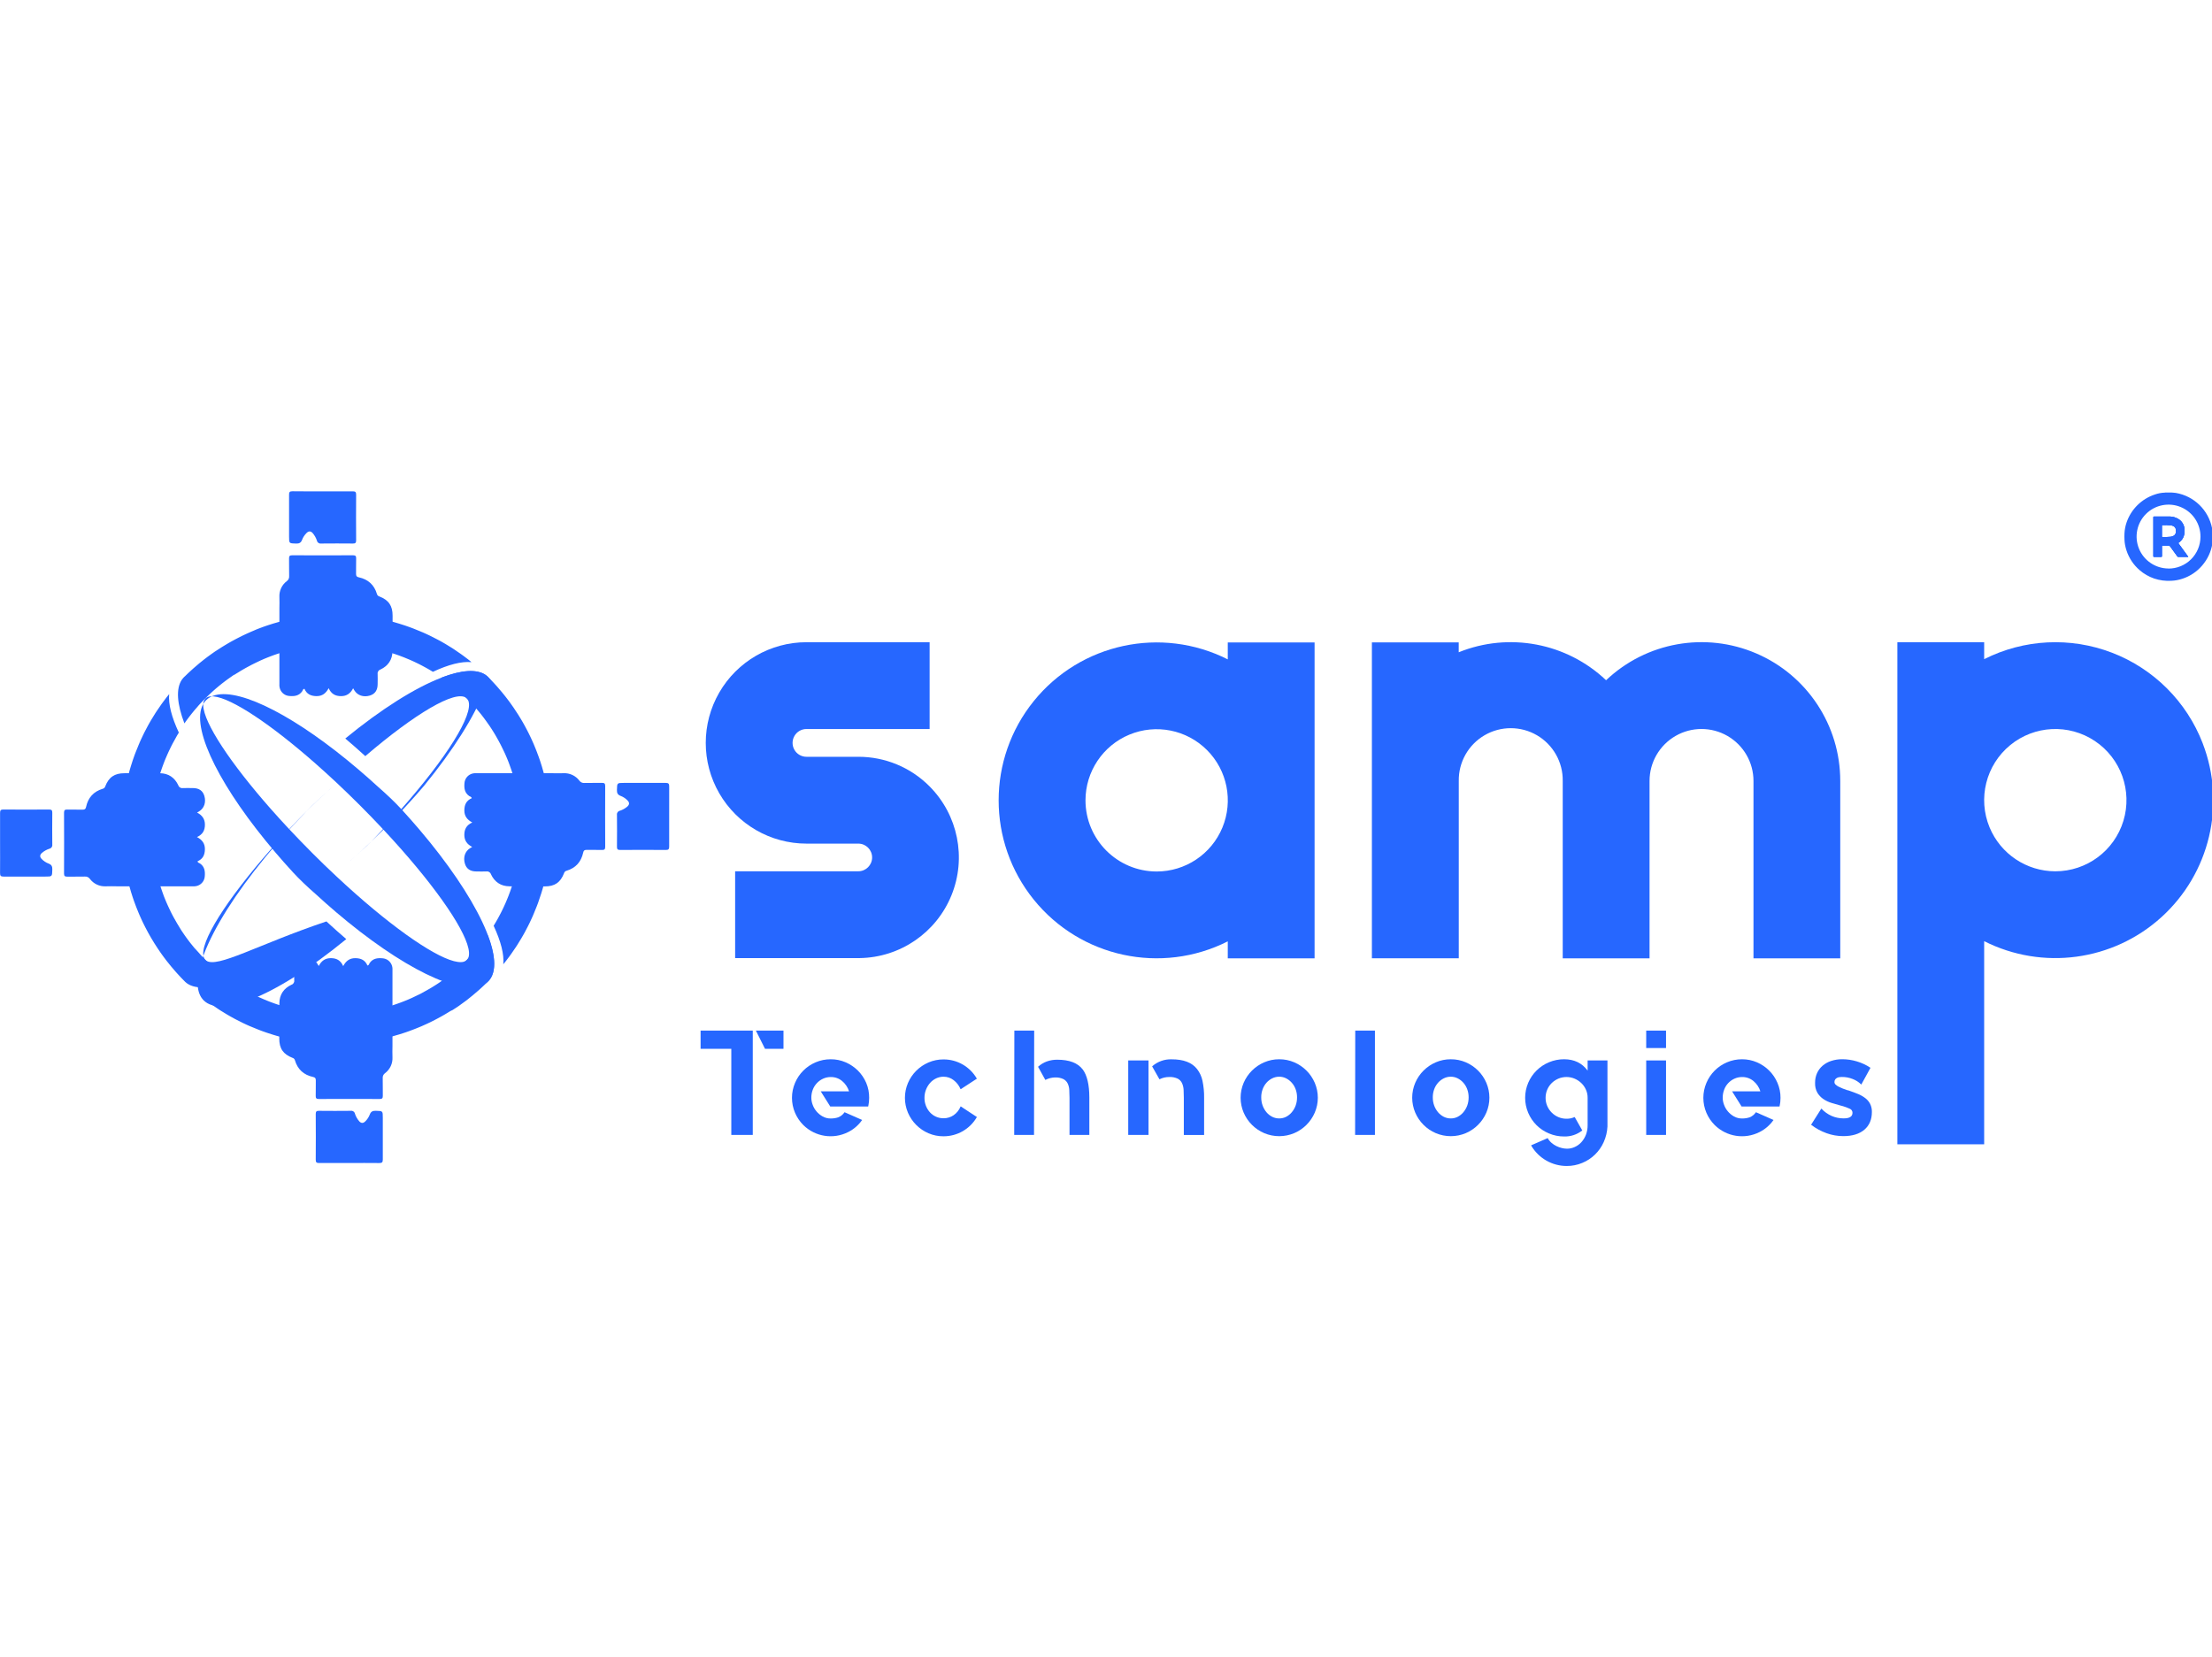 <?xml version="1.0" standalone="no"?>
<!DOCTYPE svg PUBLIC "-//W3C//DTD SVG 1.0//EN" "http://www.w3.org/TR/2001/REC-SVG-20010904/DTD/svg10.dtd">
<svg xmlns="http://www.w3.org/2000/svg" xmlns:xlink="http://www.w3.org/1999/xlink" id="body_1" width="287" height="215">

<g transform="matrix(0.179 0 0 0.179 -0 63.747)">
	<g>
		<g>
			<g>
                <path d="M165.74 354.05L164.74 353.35L164.4 353.11C 163.64 352.55 162.89 351.99 162.14 351.41C 161.9 351.23 161.66 351.05 161.44 350.86C 160.82 350.39 160.21 349.86 159.61 349.42C 159.41 349.27 159.22 349.12 159.04 348.96C 158.49 348.52 157.94 348.06 157.4 347.6L157.4 347.6L156.62 346.94C 155.28 345.81 153.97 344.64 152.69 343.45L152.69 343.45L150.77 341.64L150.67 341.54L149.29 340.19C 149.137 340.05 148.987 339.9 148.84 339.74C 148.693 339.58 148.143 339 147.19 338C 146.8 337.59 146.41 337.17 146.03 336.74C 145.65 336.31 145.34 335.99 145.03 335.61C 144.72 335.23 144.11 334.61 143.65 334.04L143.65 334.04L140.84 331C 139.94 329.93 139.06 328.84 138.2 327.74C 137.91 327.39 137.63 327.03 137.36 326.67C 137.09 326.31 136.61 325.67 136.24 325.19C 135.87 324.71 135.32 323.95 134.86 323.31C 134.4 322.67 134.07 322.21 133.69 321.65C 133.31 321.09 132.75 320.29 132.29 319.59C 132.12 319.35 131.95 319.11 131.79 318.86L131.79 318.86L131.65 318.64L131.01 317.64C 130.974 317.59 130.944 317.536 130.92 317.48C 130.56 316.94 130.21 316.4 129.92 315.84C 129.84 315.69 129.74 315.53 129.65 315.38C 129.48 315.135 129.323 314.881 129.18 314.62C 128.9 314.173 128.62 313.713 128.34 313.24L128.34 313.24L128.24 313.07C 127.42 311.703 126.633 310.317 125.88 308.91C 125.47 308.18 125.08 307.45 124.7 306.7C 124.32 305.95 123.96 305.26 123.6 304.53C 123.595 304.504 123.595 304.476 123.6 304.45C 123.47 304.19 123.34 303.92 123.2 303.65C 122.97 303.18 122.74 302.65 122.52 302.22C 122.16 301.47 121.81 300.71 121.47 299.95L121.47 299.95L120.54 297.84L120.24 297.13C 119.85 296.2 119.46 295.27 119.09 294.32C 119 294.11 118.92 293.89 118.83 293.67C 118.74 293.45 118.76 293.48 118.73 293.39C 118.37 292.48 118.02 291.55 117.73 290.62C 117.53 290.1 117.34 289.57 117.17 289.03C 116.79 287.97 116.44 286.91 116.1 285.83C 115.94 285.37 115.8 284.92 115.67 284.46C 115.54 284 115.3 283.27 115.13 282.67C 114.96 282.07 114.79 281.53 114.64 280.96C 114.41 280.17 114.2 279.37 114 278.56L114 278.56L114 278.46C 113.79 277.66 113.59 276.84 113.4 276.02C 113.21 275.2 113.02 274.42 112.85 273.61L112.85 273.61L112.85 273.47C 112.67 272.65 112.5 271.83 112.34 271C 112.18 270.17 112.04 269.46 111.9 268.69C 111.9 268.62 111.9 268.54 111.9 268.47C 111.76 267.67 111.62 266.87 111.5 266.06C 111.494 265.987 111.494 265.913 111.5 265.84C 111.39 265.14 111.28 264.43 111.19 263.71C 111.19 263.59 111.19 263.48 111.19 263.35C 111.08 262.53 110.96 261.7 110.87 260.86L110.87 260.86L110.81 260.36C 110.73 259.64 110.65 258.9 110.58 258.17L110.58 258.17L110.49 257.11L110.49 256.82L110.43 256.13C 110.43 255.71 110.36 255.28 110.33 254.85C 110.3 254.42 110.27 254 110.24 253.58C 110.21 253.16 110.24 252.77 110.17 252.37C 110.17 251.68 110.1 250.99 110.07 250.29C 110.04 249.59 110.07 249.05 110.01 248.43C 110.01 248.12 110.01 247.8 110.01 247.49C 110.01 246.65 110.01 245.82 110.01 244.97C 110.01 244.29 110.01 243.62 110.01 242.97C 110.01 242.54 110.01 242.11 110.01 241.67C 110.01 241.23 110.01 240.67 110.01 240.2C 110.01 239.4 110.07 238.61 110.12 237.81C 110.12 237.32 110.12 236.81 110.2 236.34C 110.28 235.87 110.26 235.44 110.3 234.99C 110.34 234.54 110.38 233.87 110.43 233.31C 110.48 232.75 110.54 232.19 110.59 231.63C 110.64 231.07 110.72 230.38 110.78 229.76L110.78 229.76L110.96 228.28C 110.96 227.94 111.04 227.61 111.09 227.28C 111.18 226.6 111.28 225.91 111.38 225.22C 111.45 224.77 111.51 224.32 111.58 223.87L111.58 223.87L111.58 223.7C 111.7 222.96 111.83 222.22 111.96 221.48C 112.09 220.74 112.24 219.96 112.39 219.19C 112.443 218.877 112.503 218.567 112.57 218.26C 112.57 218 112.67 217.74 112.73 217.48C 112.79 217.22 112.88 216.74 112.97 216.38C 113.12 215.66 113.28 214.95 113.45 214.23C 113.62 213.51 113.73 213.06 113.87 212.47C 113.97 212.09 114.07 211.72 114.16 211.34C 114.16 211.28 114.16 211.22 114.21 211.15C 114.3 210.83 114.38 210.52 114.47 210.15C 114.56 209.78 114.64 209.54 114.73 209.22C 114.82 208.9 114.96 208.37 115.09 207.94C 115.22 207.51 115.29 207.21 115.4 206.85C 115.51 206.49 115.53 206.38 115.61 206.15C 115.641 206.061 115.668 205.971 115.69 205.88C 115.77 205.62 115.85 205.37 115.92 205.13C 116.11 204.5 116.31 203.88 116.52 203.25C 116.65 202.83 116.8 202.42 116.94 202C 117.01 201.8 117.07 201.59 117.15 201.39C 117.23 201.19 117.29 200.96 117.37 200.74C 117.45 200.52 117.53 200.3 117.61 200.07L117.61 200.07L117.91 199.24L118.03 198.9C 118.4 197.9 118.78 196.9 119.19 195.84C 119.44 195.2 119.7 194.57 119.96 193.94L119.96 193.94L120.4 192.94C 120.4 192.83 120.49 192.71 120.55 192.6C 120.71 192.18 120.89 191.77 121.07 191.36C 121.25 190.95 121.51 190.36 121.74 189.87C 121.97 189.38 122.18 188.87 122.41 188.4C 122.87 187.4 123.35 186.4 123.83 185.47C 123.96 185.19 124.11 184.9 124.25 184.62L124.25 184.62L124.37 184.39C 124.62 183.88 124.88 183.39 125.14 182.9C 125.85 181.54 126.59 180.2 127.34 178.9L127.34 178.9L128.34 177.09C 128.76 176.37 129.19 175.65 129.63 174.95C 124.4 163.77 121.93 154.23 122.63 147.05L122.63 147.05L122.38 147.36C 121.84 148.03 121.3 148.72 120.77 149.36C 119.93 150.45 119.1 151.53 118.3 152.63C 117.86 153.21 117.44 153.79 117.02 154.38C 115.82 156.04 114.67 157.73 113.55 159.44L113.55 159.44L112.64 160.82C 111.587 162.46 110.563 164.127 109.57 165.82C 109.06 166.67 108.57 167.55 108.07 168.42C 107.57 169.29 107.2 169.95 106.79 170.73L106.79 170.73L106.79 170.78L106.15 171.97C 105.15 173.77 104.26 175.61 103.37 177.46C 102.96 178.3 102.56 179.16 102.17 180.02C 101.78 180.88 101.4 181.71 101.03 182.56C 101.023 182.579 101.023 182.601 101.03 182.62C 100.86 183 100.7 183.39 100.53 183.78C 99.76 185.57 99.03 187.36 98.34 189.18C 98.04 189.93 97.76 190.68 97.48 191.44C 96.65 193.73 95.86 196.05 95.13 198.44C 94.97 198.9 94.83 199.37 94.7 199.84L94.7 199.84L94.19 201.52C 94.03 202.08 93.87 202.64 93.72 203.2C 93.57 203.76 93.42 204.27 93.28 204.81C 93.03 205.81 92.78 206.74 92.54 207.71C 92.47 207.94 92.42 208.17 92.36 208.41C 92.13 209.36 91.91 210.32 91.7 211.28C 91.58 211.83 91.47 212.37 91.35 212.91C 91.23 213.45 91.13 213.91 91.03 214.46C 91.03 214.53 91.03 214.6 91.03 214.66C 90.93 215.18 90.83 215.66 90.74 216.2C 90.073 219.853 89.517 223.547 89.07 227.28C 89 227.89 88.93 228.51 88.87 229.13L88.87 229.13L88.66 231.3C 88.66 231.89 88.57 232.48 88.52 233.07C 88.47 233.66 88.44 234.17 88.41 234.71C 88.38 235.25 88.33 235.85 88.3 236.43C 88.27 237.01 88.3 237.5 88.23 238.05C 88.23 238.38 88.23 238.71 88.23 239.05C 88.23 239.39 88.23 239.73 88.23 240.05C 88.23 240.56 88.23 241.05 88.23 241.59C 88.23 242.74 88.23 243.9 88.23 245.06C 88.23 247.06 88.23 249.06 88.34 251.06C 88.34 252.33 88.45 253.6 88.53 254.87C 88.697 257.583 88.933 260.27 89.24 262.93C 89.32 263.58 89.39 264.23 89.48 264.88C 89.57 265.53 89.61 265.93 89.69 266.45C 89.77 266.97 89.86 267.72 89.97 268.35C 90.08 268.98 90.16 269.62 90.26 270.26C 90.33 270.7 90.4 271.15 90.48 271.6C 90.73 273.04 91 274.48 91.29 275.9C 91.41 276.53 91.54 277.15 91.68 277.77C 91.82 278.39 91.94 279.01 92.08 279.63C 92.36 280.87 92.65 282.11 92.97 283.32C 93.12 283.93 93.28 284.55 93.44 285.16C 93.927 286.993 94.447 288.81 95 290.61C 95.36 291.8 95.74 293 96.14 294.19C 96.35 294.84 96.57 295.49 96.8 296.13L96.8 296.13L97.37 297.73C 97.79 298.91 98.22 300.08 98.68 301.24C 98.9 301.82 99.13 302.4 99.37 302.98C 99.59 303.56 99.83 304.14 100.07 304.71C 100.31 305.28 100.61 306.01 100.9 306.71C 101.1 307.2 101.32 307.71 101.54 308.17C 101.76 308.63 102.05 309.31 102.3 309.87C 102.55 310.43 102.83 311 103.08 311.56C 103.33 312.12 103.61 312.68 103.89 313.24C 104.17 313.8 104.43 314.34 104.72 314.9C 105.01 315.46 105.27 316 105.55 316.55C 105.83 317.1 106.12 317.65 106.42 318.19C 106.72 318.73 107.12 319.51 107.49 320.19C 107.72 320.61 107.96 321.03 108.2 321.45C 108.44 321.87 108.79 322.53 109.11 323.06L109.11 323.06L110.05 324.65C 110.43 325.3 110.82 325.96 111.23 326.59C 111.47 327 111.72 327.4 111.97 327.8C 112.65 328.88 113.34 329.96 114.04 331.01L114.04 331.01L114.7 332.01L116.14 334.12C 116.52 334.67 116.9 335.22 117.29 335.76C 117.84 336.54 118.41 337.31 118.98 338.07C 119.55 338.83 120.12 339.6 120.71 340.35L120.71 340.35L121.51 341.35C 122.27 342.35 123.04 343.27 123.82 344.22C 124.98 345.64 126.18 347.04 127.4 348.41L127.4 348.41L128.57 349.71L129.88 351.13C 130.28 351.57 130.71 352.02 131.13 352.47L131.13 352.47L132.4 353.79L132.82 354.21C 132.983 354.396 133.157 354.573 133.34 354.74L133.34 354.74L133.54 354.95C 133.79 355.22 134.06 355.48 134.32 355.74L134.32 355.74L134.51 355.91C 134.911 356.271 135.335 356.605 135.78 356.91C 142.3 361.31 153.38 360.39 167.45 355.05C 166.57 354.65 166.15 354.35 165.74 354.05zM399.4 239C 399.4 237.73 399.29 236.47 399.21 235.19C 399.043 232.477 398.807 229.79 398.5 227.13C 398.42 226.48 398.35 225.83 398.26 225.13C 398.17 224.43 398.13 224.13 398.05 223.56C 397.97 222.99 397.88 222.29 397.78 221.65C 397.68 221.01 397.59 220.39 397.48 219.75C 397.42 219.31 397.34 218.86 397.26 218.41C 397.02 216.97 396.74 215.53 396.46 214.11L396.46 214.11L396.07 212.24C 395.93 211.62 395.8 211 395.66 210.38C 395.38 209.14 395.09 207.9 394.77 206.68C 394.62 206.08 394.46 205.46 394.3 204.85C 393.807 203.017 393.287 201.2 392.74 199.4C 392.38 198.21 392 197.01 391.6 195.82C 391.39 195.16 391.17 194.52 390.94 193.88L390.94 193.88L390.37 192.27C 389.95 191.1 389.52 189.93 389.06 188.77C 388.84 188.19 388.61 187.61 388.38 187.03C 388.15 186.45 387.91 185.87 387.67 185.3C 387.43 184.73 387.13 184 386.85 183.3C 386.64 182.81 386.42 182.3 386.2 181.84C 385.98 181.38 385.7 180.7 385.44 180.14L385.44 180.14L384.66 178.45C 384.39 177.89 384.13 177.33 383.85 176.77C 383.57 176.21 383.31 175.67 383.03 175.11C 382.75 174.55 382.47 174 382.19 173.46C 381.91 172.92 381.62 172.36 381.32 171.82C 381.02 171.28 380.62 170.49 380.25 169.82L380.25 169.82L379.55 168.56C 379.25 168.02 378.95 167.48 378.63 166.95C 378.31 166.42 378.01 165.89 377.69 165.36C 377.37 164.83 376.92 164.05 376.51 163.42C 376.27 163.01 376.02 162.61 375.77 162.21C 374.67 160.45 373.533 158.717 372.36 157.01C 371.57 155.87 370.78 154.74 369.98 153.63C 369.58 153.07 369.17 152.5 368.75 151.95L368.75 151.95L368.68 151.87C 368.29 151.34 367.89 150.87 367.49 150.3L367.49 150.3L366.23 148.66C 365.47 147.66 364.7 146.75 363.92 145.8C 362.76 144.38 361.56 142.98 360.34 141.61L360.34 141.61L359.17 140.31C 358.74 139.83 358.3 139.37 357.87 138.89L357.87 138.89L356.61 137.55L355.34 136.23C 355.19 136.07 355.03 135.91 354.87 135.76L354.87 135.76L354.2 135.07L353.41 134.28L353.22 134.11C 352.819 133.749 352.395 133.415 351.95 133.11C 345.43 128.71 334.35 129.62 320.28 134.97C 320.44 135.09 320.63 135.21 320.79 135.34C 321.36 135.74 321.92 136.13 322.48 136.54C 323.35 137.17 324.22 137.82 325.08 138.48L325.08 138.48L325.58 138.86C 326.26 139.39 326.95 139.93 327.58 140.47L327.58 140.47L328.21 140.97L329.43 141.97L330.51 142.88C 330.536 142.901 330.559 142.924 330.58 142.95C 331.09 143.39 331.58 143.83 332.11 144.29C 332.86 144.94 333.59 145.59 334.3 146.29C 335.01 146.99 335.47 147.37 336.05 147.92L336.05 147.92L336.12 147.99C 336.72 148.56 337.31 149.14 337.9 149.73C 338.15 149.96 338.39 150.19 338.62 150.44C 339.17 150.99 339.72 151.55 340.26 152.12C 341.15 153.05 342.03 153.98 342.88 154.93C 343.21 155.29 343.54 155.65 343.88 156.02C 344.22 156.39 344.65 156.89 345.03 157.33L345.03 157.33L345.26 157.59L345.83 158.26C 346.07 158.54 346.31 158.82 346.54 159.11C 347.11 159.78 347.66 160.46 348.21 161.11C 348.59 161.58 348.96 162.11 349.34 162.54C 349.88 163.22 350.4 163.93 350.94 164.63C 350.956 164.662 350.977 164.692 351 164.72C 351.42 165.29 351.85 165.86 352.26 166.43L352.26 166.43L353.55 168.25L354.96 170.25C 355.42 170.94 355.88 171.63 356.32 172.33C 356.76 173.03 357.21 173.72 357.65 174.43C 358.09 175.14 358.52 175.85 358.95 176.57C 358.95 176.62 359.01 176.68 359.05 176.74C 359.44 177.38 359.82 178.04 360.19 178.74C 360.56 179.44 361.01 180.2 361.41 180.93C 361.81 181.66 362.2 182.4 362.59 183.15L362.59 183.15L363.3 184.54C 363.45 184.83 363.59 185.11 363.73 185.4C 364.1 186.14 364.45 186.88 364.81 187.63C 364.845 187.684 364.876 187.741 364.9 187.8L364.9 187.8L365.9 189.9C 366.33 190.83 366.73 191.78 367.13 192.72C 367.39 193.32 367.64 193.91 367.88 194.51C 367.88 194.64 367.98 194.77 368.03 194.89C 368.24 195.42 368.45 195.94 368.65 196.46C 368.76 196.73 368.86 196.99 368.96 197.27C 369.21 197.92 369.45 198.56 369.68 199.27C 369.92 199.9 370.15 200.54 370.36 201.19L370.36 201.19L370.52 201.64C 370.67 202.09 370.81 202.53 370.96 202.96L370.96 202.96L371.32 204.05C 371.57 204.86 371.83 205.66 372.07 206.47L372.07 206.47L372.77 208.91C 373 209.71 373.22 210.51 373.42 211.32L373.42 211.32L373.42 211.41C 373.62 212.22 373.82 213.04 374.01 213.86C 374.2 214.68 374.39 215.46 374.57 216.27L374.57 216.27L374.57 216.41C 374.75 217.23 374.93 218.05 375.09 218.88C 375.25 219.71 375.38 220.42 375.52 221.19C 375.52 221.26 375.52 221.34 375.52 221.41C 375.67 222.21 375.8 223.01 375.92 223.82C 375.926 223.893 375.926 223.967 375.92 224.04C 376.03 224.74 376.14 225.45 376.23 226.17C 376.23 226.29 376.23 226.4 376.23 226.53C 376.34 227.35 376.46 228.18 376.55 229.02L376.55 229.02L376.61 229.52C 376.7 230.24 376.77 230.98 376.84 231.71C 376.84 232.04 376.91 232.38 376.93 232.71C 376.93 232.89 376.93 233.06 376.93 233.23C 376.93 233.4 376.93 233.56 376.98 233.73C 376.98 234.16 377.05 234.59 377.07 235.01C 377.09 235.43 377.13 235.87 377.16 236.29C 377.19 236.71 377.22 237.1 377.24 237.5L377.24 237.5L377.33 239.58C 377.33 240.19 377.38 240.82 377.39 241.44C 377.39 241.75 377.39 242.07 377.39 242.38C 377.39 243.22 377.39 244.05 377.39 244.9C 377.39 245.57 377.39 246.25 377.39 246.9C 377.39 247.34 377.39 247.77 377.39 248.21C 377.39 248.65 377.39 249.21 377.39 249.68C 377.39 250.48 377.33 251.27 377.29 252.07L377.29 252.07L377.2 253.54C 377.2 253.99 377.14 254.44 377.1 254.89C 377.06 255.34 377.02 256.01 376.97 256.57C 376.92 257.13 376.87 257.69 376.81 258.25C 376.75 258.81 376.69 259.5 376.62 260.12L376.62 260.12L376.44 261.6C 376.36 262.27 376.27 262.95 376.17 263.6L376.17 263.6L376.17 263.79C 376.07 264.54 375.97 265.29 375.84 266.04C 375.834 266.087 375.834 266.134 375.84 266.18C 375.72 266.92 375.6 267.66 375.46 268.4C 375.46 268.46 375.46 268.53 375.46 268.58C 375.34 269.293 375.21 269.993 375.07 270.68C 375.07 270.85 375.01 271.01 374.98 271.17C 374.95 271.33 374.91 271.46 374.88 271.62C 374.85 271.78 374.76 272.23 374.69 272.55C 374.62 272.87 374.55 273.18 374.49 273.5C 374.33 274.22 374.17 274.93 374 275.65L374 275.65L373.58 277.4L373.24 278.73C 373.15 279.05 373.07 279.36 372.98 279.73L372.98 279.73L372.92 279.99C 372.77 280.56 372.6 281.12 372.44 281.68C 372.412 281.765 372.389 281.852 372.37 281.94C 372.23 282.42 372.1 282.94 371.96 283.38L371.96 283.38L371.76 284L371.76 284.12C 371.69 284.34 371.63 284.54 371.56 284.75C 371.37 285.38 371.16 286.01 370.96 286.63C 370.76 287.25 370.55 287.87 370.33 288.49C 370.26 288.71 370.19 288.92 370.11 289.14C 370.03 289.36 369.95 289.58 369.88 289.81C 369.81 290.04 369.68 290.36 369.57 290.64C 369.27 291.48 368.96 292.33 368.63 293.17C 368.4 293.75 368.18 294.32 367.95 294.89C 367.72 295.46 367.38 296.28 367.08 296.99C 366.78 297.7 366.6 298.13 366.35 298.7L366.35 298.7L365.74 300.05C 365.52 300.54 365.3 301.05 365.07 301.53L365.07 301.53L364.29 303.16C 364.08 303.6 363.87 304.03 363.65 304.46C 363.43 304.89 363.3 305.18 363.11 305.54C 362.83 306.09 362.55 306.64 362.25 307.19C 361.8 308.06 361.34 308.92 360.87 309.76C 360.4 310.6 359.93 311.45 359.44 312.28C 359.18 312.73 358.92 313.16 358.65 313.6C 358.38 314.04 358.09 314.54 357.81 315.01C 363.03 326.19 365.5 335.73 364.81 342.9L364.81 342.9L365.06 342.6L366.68 340.6C 367.51 339.51 368.34 338.43 369.15 337.33C 369.58 336.75 370 336.17 370.42 335.58C 371.62 333.91 372.77 332.23 373.89 330.52C 374.19 330.07 374.5 329.6 374.8 329.13C 375.86 327.5 376.87 325.84 377.87 324.13C 378.39 323.28 378.87 322.4 379.37 321.53C 379.87 320.66 380.24 320 380.66 319.22L380.66 319.22L380.66 319.17L381.29 317.98C 382.29 316.18 383.18 314.34 384.08 312.49C 384.49 311.64 384.89 310.79 385.27 309.93C 385.65 309.07 386.04 308.24 386.42 307.39C 386.424 307.37 386.424 307.35 386.42 307.33C 386.6 306.95 386.76 306.56 386.92 306.17C 387.69 304.38 388.42 302.59 389.11 300.77C 389.41 300.02 389.69 299.27 389.97 298.51C 390.81 296.22 391.59 293.9 392.33 291.51C 392.48 291.04 392.62 290.58 392.75 290.11C 392.97 289.43 393.17 288.74 393.37 288.04C 393.496 287.613 393.616 287.183 393.73 286.75C 393.89 286.22 394.03 285.67 394.17 285.14C 394.43 284.14 394.67 283.21 394.91 282.24C 394.98 282.01 395.04 281.78 395.09 281.54C 395.32 280.59 395.54 279.63 395.75 278.67C 395.87 278.12 395.99 277.58 396.1 277.03C 396.21 276.48 396.32 276.03 396.42 275.49C 396.42 275.42 396.42 275.35 396.42 275.29C 396.53 274.77 396.62 274.29 396.72 273.75C 397.386 270.097 397.94 266.403 398.38 262.67C 398.46 262.05 398.52 261.44 398.58 260.82L398.58 260.82L398.79 258.65C 398.84 258.06 398.88 257.46 398.93 256.87C 398.935 256.777 398.935 256.683 398.93 256.59C 398.93 256.13 399.01 255.69 399.02 255.24C 399.03 254.79 399.1 254.1 399.13 253.52C 399.16 252.94 399.19 252.45 399.21 251.9C 399.21 251.57 399.21 251.24 399.21 250.9C 399.21 250.56 399.21 250.22 399.21 249.9C 399.21 249.39 399.21 248.9 399.21 248.36C 399.21 247.21 399.21 246.05 399.21 244.89C 399.417 242.963 399.48 241 399.4 239zM352 323.85L351.95 323.94L351.51 324.54C 351.03 325.18 350.56 325.82 350.06 326.46L350.06 326.46L349.52 327.16C 349.05 327.77 348.57 328.38 348.08 328.98L348.08 328.98L347.62 329.55C 347.28 329.98 346.93 330.41 346.57 330.83L346.57 330.83L345.57 331.98C 344.377 333.367 343.16 334.727 341.92 336.06L341.92 336.06L340.87 337.19L340.57 337.51C 339.99 338.11 339.42 338.7 338.83 339.29C 338.68 339.45 338.53 339.59 338.38 339.73C 338.295 339.825 338.205 339.915 338.11 340C 337.64 340.48 337.16 341 336.67 341.42C 336.18 341.84 335.52 342.53 334.93 343.07L334.93 343.07L333.67 344.23C 333.3 344.58 332.92 344.91 332.54 345.23C 332.16 345.55 331.67 346 331.22 346.38C 330.77 346.76 330.61 346.91 330.29 347.17L330.29 347.17L329.62 347.75L329.42 347.91C 328.76 348.47 328.09 349.01 327.42 349.55C 326.27 350.48 325.09 351.4 323.91 352.28L323.91 352.28L323.82 352.35L322.06 353.63C 321.47 354.06 320.88 354.48 320.28 354.89C 319.613 355.37 318.947 355.84 318.28 356.3C 317.64 356.73 317.02 357.15 316.37 357.57L316.37 357.57L316.21 357.67C 315.543 358.123 314.843 358.563 314.11 358.99L314.11 358.99L312.77 359.82L311.97 360.29L311.8 360.4C 311.15 360.79 310.5 361.17 309.8 361.54L309.8 361.54L309.46 361.74L307.62 362.74L305.37 364L305.2 364.1C 304.79 364.31 304.38 364.52 303.97 364.71C 303.72 364.85 303.46 364.97 303.19 365.1L303.19 365.1L303.12 365.1L302.32 365.5C 301.84 365.74 301.36 365.97 300.88 366.19L300.88 366.19L300.71 366.27C 300.01 366.6 299.32 366.93 298.61 367.27C 297.9 367.61 297.22 367.9 296.5 368.2L296.5 368.2L295.8 368.51L293.62 369.4L292.34 369.91L292.05 370.02L290.65 370.56L289.3 371.05C 288.66 371.29 288.02 371.52 287.38 371.73L287.38 371.73L286.92 371.89C 286.48 372.04 286.05 372.2 285.6 372.33L285.6 372.33L285.31 372.42L284.51 372.69L282.08 373.44C 281.27 373.69 280.47 373.93 279.64 374.14C 278.81 374.35 278.03 374.58 277.24 374.79L277.24 374.79L277.14 374.79C 276.32 375 275.52 375.2 274.7 375.39C 273.88 375.58 273.09 375.77 272.28 375.94C 272.233 375.946 272.186 375.946 272.14 375.94L272.14 375.94L269.68 376.45L267.37 376.89L267.14 376.89C 266.34 377.03 265.55 377.16 264.74 377.28L264.74 377.28L264.52 377.28C 263.81 377.4 263.1 377.5 262.39 377.6L262.39 377.6L262.03 377.6C 261.197 377.72 260.367 377.83 259.54 377.93L259.54 377.93L259.03 377.98C 258.31 378.07 257.58 378.15 256.85 378.21L256.85 378.21L255.85 378.31L254.85 378.4L253.57 378.5C 253.14 378.5 252.72 378.55 252.3 378.58L252.3 378.58L251.09 378.66C 250.4 378.66 249.7 378.73 249.01 378.75C 248.32 378.77 247.76 378.8 247.15 378.81L247.15 378.81L246.2 378.81C 245.37 378.81 244.52 378.81 243.69 378.81L243.69 378.81L241.69 378.81C 241.25 378.81 240.83 378.81 240.39 378.81L240.39 378.81L238.92 378.81C 238.12 378.81 237.33 378.76 236.53 378.71L236.53 378.71L235.06 378.62C 234.61 378.62 234.15 378.57 233.71 378.53C 231.45 378.37 229.22 378.14 227 377.86C 226.32 377.79 225.65 377.69 225 377.6L225 377.6L224.81 377.6L222.57 377.27L222.43 377.27L220.2 376.89L220.02 376.89L217.92 376.49L217.44 376.4L216.99 376.31L216.06 376.12L215.11 375.91C 214.39 375.76 213.67 375.6 212.96 375.42L212.96 375.42L211.2 375.01L209.88 374.66C 209.56 374.59 209.23 374.49 208.88 374.41L208.88 374.41L208.61 374.34C 208.33 374.26 208.04 374.19 207.77 374.1L207.77 374.1L206.67 373.79L205.57 373.48L205.23 373.38L204.88 373.27L204.49 373.15L203.85 372.95C 202.6 372.56 201.35 372.15 200.12 371.73L200.12 371.73L198.8 371.27C 198.52 371.18 198.24 371.08 197.97 370.97L197.97 370.97L195.44 370.03C 194.86 369.8 194.29 369.58 193.72 369.34C 193.15 369.1 192.31 368.77 191.62 368.48C 190.09 367.84 188.62 367.16 187.08 366.48C 186.52 366.22 185.98 365.97 185.44 365.7L185.44 365.7L184.15 365.06L183.06 364.52C 182.5 364.25 181.95 363.96 181.41 363.67C 180.25 363.06 179.11 362.43 177.97 361.79L177.97 361.79L176.86 361.16C 175.77 360.53 174.67 359.88 173.6 359.22C 162.42 364.45 152.88 366.92 145.7 366.22C 145.799 366.305 145.902 366.386 146.01 366.46C 146.68 367 147.36 367.55 148.01 368.08C 149.08 368.92 150.18 369.74 151.28 370.55C 151.86 370.99 152.44 371.41 153.03 371.82C 154.683 373.013 156.367 374.17 158.08 375.29L158.08 375.29L159.47 376.21C 161.11 377.26 162.77 378.29 164.47 379.28C 165.33 379.79 166.2 380.28 167.08 380.78C 167.96 381.28 168.61 381.64 169.39 382.06L169.39 382.06L170.58 382.7C 172.393 383.66 174.227 384.587 176.08 385.48C 176.92 385.89 177.78 386.29 178.63 386.68C 179.48 387.07 180.32 387.45 181.18 387.82L181.18 387.82L181.24 387.82L182.4 388.31C 184.173 389.077 185.973 389.81 187.8 390.51C 188.55 390.8 189.3 391.09 190.06 391.36C 192.353 392.2 194.687 392.987 197.06 393.72L197.06 393.72L198.45 394.15L200.52 394.77L201.82 395.13L203.42 395.56C 204.42 395.82 205.35 396.07 206.32 396.31L206.32 396.31L207.03 396.49L209.9 397.14C 210.45 397.27 210.99 397.38 211.53 397.49C 212.07 397.6 212.53 397.71 213.08 397.82C 213.147 397.825 213.213 397.825 213.28 397.82C 213.79 397.93 214.28 398.02 214.82 398.12C 218.467 398.787 222.157 399.34 225.89 399.78C 226.51 399.86 227.13 399.93 227.75 399.98L227.75 399.98L229.91 400.19L231.69 400.33L232.06 400.33L232.69 400.38L233.33 400.38L235.05 400.48L236.66 400.57L237.66 400.57L238.66 400.57L240.2 400.57C 241.35 400.57 242.51 400.57 243.67 400.57C 245.67 400.57 247.67 400.533 249.67 400.46C 250.95 400.41 252.21 400.34 253.48 400.27C 256.19 400.09 258.87 399.86 261.54 399.55L261.54 399.55L263.54 399.32L265.12 399.11C 265.76 399.02 266.38 398.94 267.02 398.83L267.02 398.83L268.92 398.54L270.26 398.32C 271.71 398.07 273.14 397.79 274.57 397.51C 275.2 397.39 275.81 397.25 276.44 397.12L276.44 397.12L278.29 396.71C 279.53 396.44 280.77 396.14 281.99 395.83L281.99 395.83L283.83 395.35C 285.65 394.87 287.47 394.35 289.27 393.79C 290.47 393.43 291.67 393.05 292.86 392.65L292.86 392.65L294.79 392L296.4 391.43C 297.58 391.01 298.75 390.57 299.91 390.11C 300.49 389.9 301.07 389.67 301.65 389.43L301.65 389.43L303.38 388.73C 304.03 388.46 304.68 388.19 305.38 387.9L305.38 387.9L306.84 387.25C 307.41 387.01 307.98 386.75 308.54 386.49L308.54 386.49L310.22 385.71L311.91 384.91L313.57 384.08C 314.12 383.8 314.67 383.53 315.21 383.24L315.21 383.24L316.86 382.38L318.86 381.3C 319.28 381.08 319.71 380.84 320.13 380.6C 320.55 380.36 321.19 379.99 321.73 379.69L321.73 379.69L323.32 378.75C 323.98 378.37 324.62 377.97 325.27 377.57L325.27 377.57L326.48 376.83L328.2 376L329.57 375.1L329.85 374.92L330.04 374.8C 330.55 374.46 331.04 374.12 331.57 373.8L331.57 373.8L332.74 372.99C 334.29 371.89 335.84 370.78 337.36 369.63C 337.88 369.25 338.36 368.86 338.88 368.47L338.88 368.47L339.88 367.67C 340.88 366.91 341.79 366.14 342.74 365.36C 344.16 364.2 345.56 363 346.93 361.78L346.93 361.78L348.24 360.61L349.65 359.31C 350.1 358.9 350.55 358.47 350.99 358.05C 351.43 357.63 351.88 357.21 352.31 356.78C 352.46 356.64 352.61 356.5 352.74 356.36L352.74 356.36L352.79 356.36L353.22 355.93C 353.295 355.865 353.365 355.795 353.43 355.72L353.43 355.72L353.93 355.24C 354.03 355.14 354.13 355.04 354.22 354.93C 354.282 354.872 354.339 354.808 354.39 354.74C 354.755 354.346 355.089 353.925 355.39 353.48C 359.79 346.96 358.88 335.87 353.54 321.81C 353.06 322.38 352.53 323.12 352 323.85zM341.34 123.53C 340.66 122.98 339.98 122.44 339.34 121.91C 338.27 121.06 337.18 120.25 336.07 119.44C 335.49 119 334.91 118.58 334.33 118.17C 332.67 116.98 330.99 115.82 329.27 114.7L329.27 114.7L327.88 113.78C 326.25 112.78 324.58 111.7 322.88 110.71C 322.02 110.2 321.15 109.71 320.28 109.21C 319.41 108.71 318.75 108.35 317.97 107.93L317.97 107.93L317.92 107.93L316.73 107.29C 314.923 106.33 313.093 105.403 311.24 104.51C 310.39 104.1 309.54 103.7 308.68 103.31C 307.82 102.92 306.99 102.54 306.13 102.17L306.13 102.17L306.08 102.17L304.92 101.68C 303.14 100.907 301.34 100.173 299.52 99.48C 298.77 99.19 298.02 98.9 297.25 98.63C 294.96 97.79 292.65 97 290.25 96.27C 289.78 96.12 289.32 95.97 288.85 95.84C 287.74 95.5 286.62 95.18 285.49 94.84L285.49 94.84L283.88 94.41C 282.88 94.15 281.95 93.9 280.98 93.66L280.98 93.66L280.28 93.48L277.41 92.83C 276.85 92.7 276.31 92.59 275.77 92.48C 275.23 92.37 274.77 92.26 274.22 92.15L274.22 92.15L274.02 92.15L272.48 91.86C 268.83 91.18 265.14 90.61 261.41 90.2C 260.79 90.12 260.17 90.05 259.56 90L259.56 90L257.39 89.79L255.61 89.65C 255.07 89.65 254.52 89.56 253.98 89.53L253.98 89.53L252.26 89.43L250.64 89.35L249.64 89.35L248.64 89.35C 248.12 89.35 247.64 89.35 247.1 89.35C 245.95 89.35 244.79 89.35 243.63 89.35C 241.63 89.35 239.63 89.35 237.63 89.46C 236.36 89.46 235.09 89.58 233.82 89.65C 231.11 89.82 228.43 90.06 225.76 90.37L225.76 90.37L223.76 90.6L222.18 90.81C 221.55 90.9 220.92 90.98 220.28 91.09L220.28 91.09L218.38 91.38L217.04 91.6C 215.6 91.85 214.16 92.12 212.73 92.41L212.73 92.41L210.86 92.8L209 93C 207.76 93.27 206.53 93.57 205.3 93.88C 204.69 94.03 204.07 94.2 203.47 94.36C 201.64 94.84 199.83 95.36 198.02 95.92C 196.82 96.28 195.62 96.66 194.44 97.06C 193.79 97.27 193.14 97.48 192.5 97.71L192.5 97.71L190.89 98.28C 189.71 98.7 188.54 99.14 187.38 99.59C 186.8 99.81 186.22 100.04 185.64 100.28L185.64 100.28L184 101C 183.35 101.27 182.7 101.54 182.05 101.83C 181.55 102.04 181.05 102.26 180.58 102.48C 180.11 102.7 179.44 102.98 178.88 103.24C 178.32 103.5 177.76 103.76 177.2 104.02L177.2 104.02L175.52 104.82C 174.97 105.09 174.41 105.36 173.85 105.65C 173.29 105.94 172.75 106.2 172.21 106.49L172.21 106.49L170.56 107.35C 169.9 107.7 169.24 108.05 168.56 108.43C 168.14 108.65 167.71 108.89 167.29 109.13C 166.87 109.37 166.23 109.74 165.69 110.04L165.69 110.04L164.1 110.98C 163.44 111.36 162.8 111.76 162.15 112.16L162.15 112.16L160.94 112.9C 160.06 113.45 159.2 114.01 158.33 114.58L158.33 114.58L157.73 114.97L156.11 116C 155.97 116.08 155.85 116.18 155.72 116.26C 155.44 116.45 155.15 116.64 154.88 116.84L154.88 116.84L153.24 118L152.9 118.25C 152.18 118.76 151.46 119.3 150.74 119.82C 150.686 119.871 150.626 119.915 150.56 119.95L150.56 119.95L149 121.13C 148.45 121.55 147.9 121.97 147.36 122.4C 146.36 123.16 145.45 123.93 144.5 124.7C 143.08 125.87 141.69 127.07 140.31 128.29C 139.87 128.68 139.44 129.06 139.01 129.46L139.01 129.46L137.59 130.76L136.25 132L134.93 133.28L134.45 133.74L134.03 134.17L133.98 134.17C 133.91 134.24 133.84 134.3 133.77 134.38L133.77 134.38L133.27 134.86L133.2 134.94L132.98 135.17C 132.918 135.229 132.862 135.292 132.81 135.36C 132.446 135.755 132.112 136.176 131.81 136.62C 127.41 143.14 128.32 154.22 133.66 168.29C 134.34 167.29 135.03 166.29 135.74 165.39L135.74 165.39L135.81 165.3C 136.27 164.68 136.72 164.07 137.19 163.47C 137.31 163.3 137.45 163.14 137.57 162.98L137.57 162.98L137.73 162.77L139.18 160.94C 139.35 160.74 139.51 160.53 139.68 160.32C 140.01 159.91 140.34 159.5 140.68 159.1L140.68 159.1L140.99 158.73L141.59 158.02L141.66 157.95C 142.09 157.44 142.54 156.95 143 156.41C 143.26 156.09 143.55 155.77 143.84 155.41C 144.13 155.05 144.58 154.58 144.96 154.17L144.96 154.17L145.21 153.91L145.42 153.68L146.05 153.01L146.6 152.43L146.67 152.36C 146.86 152.15 147.06 151.95 147.26 151.74C 147.63 151.35 148.01 150.97 148.39 150.59L148.39 150.59L149.11 149.88C 149.66 149.33 150.22 148.78 150.79 148.24C 151.71 147.34 152.64 146.47 153.59 145.61L153.59 145.61L154.69 144.61C 155.11 144.22 155.55 143.84 156 143.46L156 143.46L156.93 142.66L157.78 141.95C 158.45 141.39 159.13 140.83 159.78 140.29C 160.25 139.91 160.72 139.53 161.21 139.16C 161.9 138.62 162.59 138.08 163.3 137.56L163.3 137.56L163.38 137.49L165.09 136.24C 165.703 135.8 166.313 135.37 166.92 134.95C 167.6 134.46 168.29 133.95 168.92 133.54L168.92 133.54L169.66 133.05L170 133L171.12 132.27L172.77 131.27C 173.17 131.01 173.58 130.76 173.98 130.52C 174.17 130.39 174.37 130.28 174.56 130.16L174.56 130.16L175.36 129.69L175.53 129.58L177.53 128.44L177.87 128.24L179.72 127.24C 180.45 126.84 181.19 126.45 181.93 126.06L181.93 126.06L182.1 125.96C 182.5 125.75 182.91 125.54 183.33 125.34C 183.6 125.19 183.9 125.06 184.18 124.92C 184.93 124.55 185.67 124.18 186.42 123.83C 186.472 123.795 186.53 123.768 186.59 123.75C 187.257 123.41 187.957 123.077 188.69 122.75C 189.62 122.32 190.56 121.91 191.5 121.51L191.5 121.51L193.3 120.77L193.68 120.62C 193.9 120.52 194.11 120.45 194.32 120.36L194.32 120.36L195.25 120C 195.51 119.89 195.79 119.78 196.06 119.69C 196.7 119.44 197.36 119.19 198 118.96L198 118.96L199.59 118.4L199.92 118.29L200.38 118.13C 200.91 117.95 201.45 117.76 202 117.6C 202.25 117.5 202.52 117.42 202.79 117.33L202.79 117.33L203.55 117.09C 204.34 116.84 205.15 116.59 205.96 116.36C 206.52 116.19 207.09 116.03 207.66 115.88C 208.46 115.65 209.26 115.44 210.07 115.23L210.07 115.23L210.16 115.23C 210.97 115.02 211.79 114.82 212.6 114.63C 213.41 114.44 214.21 114.25 215.02 114.08C 215.067 114.075 215.113 114.075 215.16 114.08C 215.98 113.9 216.8 113.73 217.62 113.57L217.62 113.57L219.93 113.13L220.16 113.13L222.56 112.73L222.78 112.73C 223.49 112.61 224.2 112.51 224.91 112.41L224.91 112.41L225.27 112.41L227.76 112.09L228.27 112.03C 228.99 111.95 229.72 111.87 230.45 111.81L230.45 111.81L231.52 111.71C 231.85 111.71 232.17 111.64 232.52 111.63L232.52 111.63L233.79 111.52C 234.21 111.52 234.64 111.46 235.06 111.44L235.06 111.44L236.27 111.36L238.35 111.26L240.22 111.26L241.16 111.26C 241.99 111.26 242.84 111.26 243.68 111.26L243.68 111.26L245.68 111.26C 246.12 111.26 246.55 111.26 246.98 111.26L246.98 111.26L248.46 111.26C 249.25 111.26 250.04 111.26 250.84 111.36L250.84 111.36L252.32 111.45C 252.76 111.45 253.22 111.45 253.66 111.54L253.66 111.54L255.35 111.67L257.03 111.84C 258.49 111.98 259.95 112.14 261.39 112.33L261.39 112.33L263.45 112.62L264.8 112.82C 264.86 112.83 264.92 112.83 264.98 112.82L264.98 112.82L267.2 113.2L269.48 113.63C 269.79 113.69 270.11 113.74 270.41 113.81L270.41 113.81L271.19 113.97C 271.56 114.05 271.93 114.12 272.29 114.21C 273.02 114.36 273.73 114.52 274.44 114.7L274.44 114.7L276.2 115.11L277.33 115.41L278.48 115.71L280.48 116.25L280.74 116.33L282.8 116.94L283.55 117.17C 284.6 117.49 285.64 117.83 286.68 118.17L286.68 118.17L287.29 118.38L289.43 119.14L289.78 119.27C 290.78 119.64 291.78 120.03 292.84 120.43C 294.36 121.023 295.867 121.65 297.36 122.31L297.36 122.31L298.85 122.97L300.33 123.65C 301.33 124.1 302.33 124.58 303.25 125.06L303.25 125.06L304.11 125.48L304.34 125.61C 304.84 125.85 305.34 126.11 305.83 126.38C 306.7 126.83 307.58 127.3 308.43 127.78C 308.537 127.831 308.64 127.887 308.74 127.95L308.74 127.95L309.85 128.57L311.15 129.32L311.25 129.38L312.4 130.06L313.79 130.9C 324.97 125.67 334.52 123.2 341.69 123.9z" stroke="none" fill="#2667FF" fill-rule="nonzero" />
                <path d="M355.4 136.61C 355.191 136.3 354.964 136.003 354.72 135.72C 354.649 135.617 354.568 135.52 354.48 135.43C 354.453 135.399 354.43 135.366 354.41 135.33C 354.23 135.14 354.05 134.94 353.86 134.76C 353.817 134.709 353.767 134.665 353.71 134.63C 353.557 134.463 353.393 134.306 353.22 134.16C 352.819 133.799 352.395 133.465 351.95 133.16C 345.43 128.76 334.35 129.67 320.28 135.02C 301.11 142.3 276.43 157.8 250.28 179.25C 255.093 183.31 259.927 187.567 264.78 192.02C 300.62 161.34 330.07 143.76 337.95 149.82C 338.114 149.933 338.265 150.064 338.4 150.21C 345.54 157.34 327.93 187.21 296.69 223.7C 294.81 225.9 292.87 228.14 290.89 230.39C 288.91 232.64 287.04 234.71 285.05 236.91L285.05 236.91L283.61 238.49C 281.67 240.63 279.67 242.78 277.61 244.96C 275.55 247.14 273.61 249.17 271.61 251.3C 270.497 252.46 269.37 253.627 268.23 254.8C 267.09 255.973 264.937 257.973 261.77 260.8L261.77 260.8L260.12 262.3C 257.94 264.3 255.783 266.233 253.65 268.1L253.65 268.1L255.15 266.77C 257.32 264.85 259.51 262.87 261.69 260.86C 263.87 258.85 265.9 256.97 268.01 254.97C 271.463 251.69 274.917 248.323 278.37 244.87C 281.823 241.417 285.173 237.98 288.42 234.56L288.42 234.56L290.96 231.86L294.37 228.19C 296.37 225.99 298.37 223.787 300.37 221.58C 300.77 221.13 301.18 220.68 301.57 220.23C 303.53 218.01 305.44 215.803 307.3 213.61C 328.65 187.56 344.08 162.97 351.3 143.87C 358.94 154.24 359.84 143.12 355.4 136.61zM149.32 340.16C 149.249 340.109 149.182 340.052 149.12 339.99C 149.026 339.922 148.939 339.845 148.86 339.76C 148.769 339.674 148.685 339.58 148.61 339.48C 142.18 331.85 159.76 302.26 190.61 266.18C 192.47 264 194.383 261.797 196.35 259.57C 198.317 257.343 200.283 255.14 202.25 252.96L202.25 252.96L203.68 251.4C 205.613 249.28 207.587 247.143 209.6 244.99C 211.613 242.837 213.637 240.7 215.67 238.58C 216.8 237.4 217.94 236.23 219.09 235.04C 221.463 232.6 223.87 230.163 226.31 227.73C 228.44 225.73 230.56 223.73 232.67 221.84L232.67 221.84L234.32 220.35C 236.52 218.35 238.707 216.393 240.88 214.48L240.88 214.48L239.66 215.55L239.41 215.77C 237.77 217.25 236.11 218.77 234.46 220.25C 233.97 220.68 233.46 221.12 233.01 221.57C 230.857 223.57 228.71 225.57 226.57 227.57C 224.43 229.57 221.127 232.963 216.66 237.75L216.66 237.75L213.92 240.65C 212.8 241.84 211.68 243.05 210.59 244.25C 208.59 246.42 206.59 248.56 204.73 250.72C 204.34 251.16 203.96 251.61 203.57 252.04C 201.57 254.307 199.61 256.567 197.69 258.82C 195.77 261.073 193.89 263.323 192.05 265.57C 170.62 291.68 155.14 316.33 147.88 335.47C 142.53 349.56 141.63 360.67 146.07 367.19C 146.371 367.644 146.706 368.075 147.07 368.48L147.07 368.48L147.27 368.69L147.61 369.05C 147.652 369.098 147.699 369.142 147.75 369.18L147.75 369.18L147.83 369.26C 154 375.16 165.83 374.61 181.19 368.76C 200.3 361.5 224.92 346.06 251 324.67C 246.227 320.583 241.43 316.31 236.61 311.85C 186.63 328.65 157.21 346.19 149.32 340.16z" stroke="none" fill="#2667FF" fill-rule="nonzero" />
                <path d="M303.78 245C 299.673 240.173 295.377 235.32 290.89 230.44C 286.403 225.56 280.847 220.227 274.22 214.44C 269.327 209.947 264.463 205.647 259.63 201.54C 215.79 164.21 175.03 142.82 156.05 147.8C 153.552 148.403 151.261 149.667 149.42 151.46C 148.118 152.766 147.097 154.325 146.42 156.04C 139.17 174.04 160.74 216.19 199.49 261.69C 203.59 266.517 207.89 271.377 212.39 276.27C 216.89 281.163 222.453 286.497 229.08 292.27C 233.953 296.75 238.81 301.05 243.65 305.17C 290.81 345.32 334.38 367.02 351.16 357.31C 352.154 356.751 353.065 356.058 353.87 355.25C 354.23 354.905 354.564 354.534 354.87 354.14C 367.09 338.65 345.29 293.73 303.78 245zM339.89 336.52C 339.774 337.741 339.253 338.889 338.41 339.78C 337.282 340.806 335.805 341.364 334.28 341.34C 322.28 341.91 292.64 322.61 258.21 292.25C 253.44 288.04 248.57 283.62 243.65 279C 237.94 273.68 232.17 268.09 226.38 262.29C 220.59 256.49 215 250.68 209.65 245C 205.037 240.067 200.62 235.21 196.4 230.43C 166.82 196.88 147.75 167.92 147.31 155.33C 147.098 153.488 147.667 151.642 148.88 150.24C 150.19 148.92 152.27 148.45 155 148.74C 168.1 150.11 196.41 168.95 229.07 197.74C 233.843 201.96 238.703 206.377 243.65 210.99C 249.34 216.33 255.12 221.92 260.92 227.72C 266.72 233.52 272.3 239.3 277.64 245C 282.253 249.927 286.67 254.783 290.89 259.57C 322 294.85 341.5 325.07 339.89 336.5z" stroke="none" fill="#2667FF" fill-rule="nonzero" />
                <path d="M369.25 286.39C 362.99 286.34 358.47 283.23 355.85 277.63C 355.412 276.25 354.029 275.399 352.6 275.63C 350.17 275.73 347.74 275.63 345.31 275.63C 340.837 275.63 338.05 273.71 336.95 269.87C 335.63 265.31 337.09 261.02 340.73 258.76C 341.11 258.52 341.5 258.31 342.26 257.86C 338.6 255.94 336.56 253.27 336.57 249.12C 336.58 244.97 338.13 242.01 342.33 240.12C 338.6 238.12 336.55 235.49 336.58 231.33C 336.61 227.17 338.07 224.19 341.91 222.55C 341.74 221.4 340.76 221.39 340.14 220.97C 336.77 218.67 336.34 215.25 336.67 211.63C 336.863 208.677 338.728 206.093 341.47 204.98C 342.646 204.519 343.91 204.325 345.17 204.41C 353.53 204.41 361.9 204.41 370.26 204.41L370.26 204.41L400.09 204.41C 402.88 204.48 405.67 204.49 408.46 204.41C 412.951 204.182 417.262 206.203 419.96 209.8C 420.783 210.968 422.167 211.609 423.59 211.48C 427.81 211.38 432.04 211.48 436.27 211.41C 437.9 211.41 438.68 211.69 438.68 213.59C 438.613 228.343 438.613 243.097 438.68 257.85C 438.68 259.73 437.95 260.09 436.3 260.04C 432.61 259.95 428.92 260.04 425.23 259.98C 423.72 259.98 423.05 260.37 422.71 261.98C 421.27 268.69 417.25 273.17 410.61 275.13C 409.748 275.349 409.074 276.02 408.85 276.88C 406.26 283.6 402.08 286.51 394.85 286.46L394.85 286.46L369.25 286.39z" stroke="none" fill="#2667FF" fill-rule="nonzero" />
                <path d="M485.05 235.78C 485.05 243.05 484.99 250.33 485.05 257.61C 485.05 259.49 484.51 260.06 482.62 260.04C 471.573 259.96 460.523 259.96 449.47 260.04C 447.68 260.04 447.18 259.46 447.2 257.73C 447.28 249.997 447.28 242.27 447.2 234.55C 447.013 233.187 447.913 231.911 449.26 231.63C 451.324 230.974 453.228 229.894 454.85 228.46C 456.32 227.07 456.31 225.68 454.96 224.25C 453.533 222.737 451.778 221.57 449.83 220.84C 447.71 220.04 447.11 218.75 447.18 216.56C 447.33 211.44 447.18 211.43 452.28 211.43C 462.34 211.43 472.4 211.43 482.47 211.43C 484.47 211.43 485.09 211.94 485.06 213.98C 485 221.22 485.05 228.5 485.05 235.78z" stroke="none" fill="#2667FF" fill-rule="nonzero" />
                <path d="M284.49 115.85C 284.44 122.11 281.33 126.63 275.73 129.25C 274.35 129.688 273.499 131.071 273.73 132.5C 273.83 134.93 273.73 137.36 273.73 139.79C 273.73 144.25 271.813 147.033 267.98 148.14C 263.42 149.47 259.13 148.01 256.87 144.37C 256.63 143.99 256.42 143.6 255.97 142.84C 254.05 146.5 251.38 148.53 247.23 148.53C 243.08 148.53 240.12 146.97 238.23 142.77C 236.23 146.5 233.6 148.55 229.44 148.52C 225.28 148.49 222.3 147.03 220.66 143.19C 219.51 143.35 219.5 144.34 219.08 144.96C 216.77 148.33 213.36 148.75 209.74 148.42C 206.783 148.237 204.195 146.369 203.09 143.62C 202.629 142.448 202.434 141.187 202.52 139.93C 202.52 131.56 202.52 123.2 202.52 114.84L202.52 114.84L202.52 85.01C 202.59 82.22 202.6 79.43 202.52 76.64C 202.292 72.149 204.313 67.838 207.91 65.14C 209.078 64.317 209.719 62.933 209.59 61.51C 209.49 57.29 209.59 53.06 209.52 48.83C 209.52 47.2 209.79 46.41 211.7 46.42C 226.453 46.493 241.207 46.493 255.96 46.42C 257.84 46.42 258.2 47.16 258.15 48.81C 258.06 52.5 258.15 56.19 258.09 59.88C 258.09 61.39 258.47 62.06 260.09 62.4C 266.8 63.84 271.27 67.86 273.23 74.5C 273.457 75.361 274.129 76.033 274.99 76.26C 281.71 78.85 284.61 83.03 284.57 90.26L284.57 90.26L284.49 115.85z" stroke="none" fill="#2667FF" fill-rule="nonzero" />
                <path d="M233.87 0.05C 241.15 0.05 248.43 0.11 255.71 0.05C 257.59 0.05 258.16 0.58 258.14 2.48C 258.06 13.533 258.06 24.583 258.14 35.63C 258.14 37.42 257.56 37.92 255.82 37.9C 248.1 37.82 240.377 37.82 232.65 37.9C 231.284 38.086 230.007 37.181 229.73 35.83C 229.067 33.772 227.988 31.873 226.56 30.25C 225.17 28.78 223.78 28.79 222.34 30.14C 220.833 31.57 219.67 33.325 218.94 35.27C 218.14 37.38 216.85 37.98 214.66 37.92C 209.53 37.77 209.53 37.92 209.53 32.82C 209.53 22.76 209.58 12.69 209.53 2.63C 209.47 0.6 210 0 212 0C 219.32 0.12 226.6 0.05 233.87 0.05z" stroke="none" fill="#2667FF" fill-rule="nonzero" />
                <path d="M202.51 371.15C 202.56 364.89 205.67 360.37 211.27 357.75C 212.65 357.312 213.501 355.929 213.27 354.5C 213.17 352.07 213.27 349.64 213.27 347.21C 213.27 342.75 215.187 339.967 219.02 338.86C 223.58 337.53 227.87 338.99 230.13 342.63C 230.37 343.01 230.58 343.4 231.03 344.16C 232.95 340.5 235.62 338.47 239.77 338.47C 243.92 338.47 246.88 340.03 248.77 344.23C 250.77 340.5 253.4 338.45 257.56 338.48C 261.72 338.51 264.7 339.97 266.34 343.81C 267.49 343.65 267.5 342.66 267.92 342.04C 270.23 338.67 273.64 338.25 277.26 338.58C 280.217 338.763 282.805 340.631 283.91 343.38C 284.371 344.552 284.566 345.813 284.48 347.07C 284.48 355.44 284.48 363.8 284.48 372.16L284.48 372.16L284.48 401.99C 284.41 404.78 284.4 407.57 284.48 410.36C 284.708 414.851 282.687 419.162 279.09 421.86C 277.922 422.683 277.281 424.067 277.41 425.49C 277.51 429.71 277.41 433.94 277.48 438.17C 277.48 439.8 277.21 440.59 275.3 440.58C 260.553 440.513 245.8 440.513 231.04 440.58C 229.16 440.58 228.8 439.84 228.85 438.19C 228.94 434.5 228.85 430.81 228.91 427.12C 228.91 425.61 228.53 424.94 226.91 424.6C 220.2 423.16 215.73 419.14 213.77 412.5C 213.543 411.639 212.871 410.967 212.01 410.74C 205.29 408.15 202.39 403.97 202.43 396.74L202.43 396.74L202.51 371.15z" stroke="none" fill="#2667FF" fill-rule="nonzero" />
                <path d="M253.13 487C 245.85 487 238.57 486.94 231.29 487C 229.41 487 228.84 486.47 228.86 484.57C 228.94 473.523 228.94 462.473 228.86 451.42C 228.86 449.63 229.44 449.13 231.18 449.15C 238.9 449.23 246.623 449.23 254.35 449.15C 255.716 448.964 256.993 449.869 257.27 451.22C 257.933 453.278 259.012 455.177 260.44 456.8C 261.83 458.27 263.22 458.26 264.66 456.91C 266.167 455.48 267.33 453.725 268.06 451.78C 268.86 449.67 270.15 449.07 272.34 449.13C 277.47 449.28 277.47 449.13 277.47 454.23C 277.47 464.29 277.42 474.36 277.47 484.42C 277.47 486.42 276.96 487.04 274.92 487.01C 267.68 486.88 260.4 487 253.13 487z" stroke="none" fill="#2667FF" fill-rule="nonzero" />
                <path d="M115.85 204.41C 122.11 204.46 126.63 207.58 129.25 213.18C 129.684 214.563 131.07 215.416 132.5 215.18C 134.93 215.08 137.36 215.18 139.79 215.18C 144.25 215.18 147.033 217.097 148.14 220.93C 149.47 225.49 148.01 229.78 144.37 232.04C 143.99 232.28 143.6 232.49 142.84 232.94C 146.5 234.86 148.53 237.53 148.53 241.68C 148.53 245.83 146.97 248.79 142.77 250.68C 146.5 252.68 148.55 255.31 148.52 259.47C 148.49 263.63 147.03 266.61 143.19 268.25C 143.35 269.4 144.34 269.41 144.96 269.83C 148.33 272.14 148.75 275.55 148.42 279.17C 148.239 282.128 146.37 284.717 143.62 285.82C 142.448 286.281 141.187 286.476 139.93 286.39C 131.56 286.39 123.2 286.39 114.84 286.39L114.84 286.39L85 286.4C 82.21 286.33 79.42 286.32 76.63 286.4C 72.14 286.622 67.834 284.598 65.14 281C 64.315 279.836 62.931 279.199 61.51 279.33C 57.29 279.43 53.06 279.33 48.83 279.39C 47.2 279.39 46.41 279.12 46.42 277.21C 46.493 262.463 46.493 247.713 46.42 232.96C 46.42 231.07 47.16 230.71 48.81 230.76C 52.5 230.85 56.19 230.76 59.88 230.82C 61.39 230.82 62.06 230.44 62.4 228.82C 63.84 222.11 67.86 217.64 74.5 215.68C 75.341 215.468 76.009 214.83 76.26 214C 78.85 207.28 83.03 204.38 90.26 204.42L90.26 204.42L115.85 204.41z" stroke="none" fill="#2667FF" fill-rule="nonzero" />
                <path d="M0.05 255C 0.05 247.72 0.11 240.44 0.05 233.16C 0.05 231.28 0.58 230.71 2.48 230.73C 13.533 230.81 24.583 230.81 35.63 230.73C 37.42 230.73 37.92 231.31 37.9 233.05C 37.82 240.77 37.82 248.497 37.9 256.23C 38.08 257.593 37.177 258.863 35.83 259.14C 33.774 259.807 31.875 260.885 30.25 262.31C 28.78 263.7 28.79 265.09 30.14 266.53C 31.568 268.041 33.323 269.204 35.27 269.93C 37.38 270.73 37.98 272.02 37.92 274.21C 37.77 279.34 37.92 279.34 32.82 279.34C 22.76 279.34 12.69 279.29 2.63 279.34C 0.63 279.34 0.01 278.83 0.04 276.79C 0.12 269.58 0.05 262.3 0.05 255z" stroke="none" fill="#2667FF" fill-rule="nonzero" />
			</g>
            <path d="M545.64 391L545.64 466.63L530.08 466.63L530.08 404.22L507.82 404.22L507.82 391L545.64 391zM547.9 391L567.9 391L567.9 404.18L554.5 404.18z" stroke="none" fill="#2667FF" fill-rule="nonzero" />
            <path d="M602.14 411.78C 605.875 411.757 609.574 412.513 613 414C 616.302 415.429 619.308 417.464 621.86 420C 624.402 422.547 626.438 425.554 627.86 428.86C 629.323 432.305 630.052 436.017 630 439.76C 630.005 441.794 629.787 443.823 629.35 445.81L629.35 445.81L629.24 446.03L601.82 446.03L594.9 435.03L615.43 435.03C 614.504 432.12 612.77 429.532 610.43 427.57C 608.112 425.638 605.177 424.605 602.16 424.66C 600.26 424.65 598.38 425.052 596.65 425.84C 594.965 426.6 593.443 427.68 592.17 429.02C 590.87 430.385 589.851 431.992 589.17 433.75C 588.434 435.664 588.067 437.7 588.09 439.75C 588.116 441.499 588.454 443.23 589.09 444.86C 589.731 446.613 590.683 448.235 591.9 449.65C 593.148 451.109 594.649 452.332 596.33 453.26C 598.114 454.243 600.124 454.742 602.16 454.71C 603.975 454.73 605.782 454.457 607.51 453.9C 609.369 453.181 610.968 451.92 612.1 450.28L612.1 450.28L612.21 450.17L612.43 450.28L624.96 455.8L624.74 456.02C 622.19 459.618 618.798 462.536 614.86 464.52C 604.046 470.031 590.918 467.996 582.28 459.47C 579.738 456.923 577.702 453.916 576.28 450.61C 573.32 443.673 573.32 435.827 576.28 428.89C 579.126 422.181 584.469 416.842 591.18 414C 594.642 412.516 598.373 411.76 602.14 411.78z" stroke="none" fill="#2667FF" fill-rule="nonzero" />
            <path d="M696.46 446L708.13 453.67L708.02 453.78C 703.035 462.36 693.853 467.632 683.93 467.61C 680.174 467.651 676.451 466.905 673 465.42C 669.693 464.001 666.686 461.964 664.14 459.42C 661.601 456.87 659.566 453.864 658.14 450.56C 655.193 443.658 655.193 435.852 658.14 428.95C 661.005 422.277 666.325 416.961 673 414.1C 676.444 412.615 680.159 411.863 683.91 411.89C 693.836 411.858 703.023 417.132 708 425.72L708 425.72L708.11 425.83L696.34 433.5L696.23 433.39C 695.16 430.829 693.436 428.594 691.23 426.91C 689.148 425.286 686.58 424.41 683.94 424.42C 682.049 424.412 680.182 424.836 678.48 425.66C 676.811 426.468 675.321 427.604 674.1 429C 672.854 430.44 671.866 432.084 671.18 433.86C 670.452 435.738 670.086 437.736 670.1 439.75C 670.082 441.748 670.449 443.731 671.18 445.59C 671.858 447.322 672.848 448.915 674.1 450.29C 676.628 453.035 680.199 454.582 683.93 454.55C 686.529 454.575 689.072 453.803 691.22 452.34C 693.453 450.798 695.19 448.641 696.22 446.13L696.22 446.13L696.33 445.91L696.46 446z" stroke="none" fill="#2667FF" fill-rule="nonzero" />
            <path d="M735.25 391L749.62 391L749.51 466.63L735.14 466.63L735.25 391zM784.77 419.09C 787.99 423.41 789.6 430.25 789.6 439.61L789.6 439.61L789.6 466.61L775.23 466.61L775.23 439.72C 775.23 437.79 775.17 435.92 775.06 434.12C 774.997 432.481 774.613 430.871 773.93 429.38C 773.263 427.993 772.165 426.86 770.8 426.15C 768.875 425.256 766.76 424.848 764.64 424.96C 762.271 425.03 759.946 425.621 757.83 426.69L757.83 426.69L757.72 426.8L757.61 426.58L752.43 417.22L752.54 417.12C 754.365 415.475 756.491 414.198 758.8 413.36C 761.23 412.5 763.792 412.073 766.37 412.1C 775.063 412.1 781.197 414.443 784.77 419.13z" stroke="none" fill="#2667FF" fill-rule="nonzero" />
            <path d="M817.79 412.64L832.49 412.64L832.49 466.64L817.79 466.64L817.79 412.64zM867.71 418.91C 869.629 421.389 870.959 424.272 871.6 427.34C 872.465 431.459 872.864 435.662 872.79 439.87L872.79 439.87L872.79 466.67L858.09 466.67L858.09 439.8C 858.09 437.8 858.04 435.85 857.93 434.01C 857.861 432.327 857.478 430.672 856.8 429.13C 856.144 427.715 855.041 426.555 853.66 425.83C 851.738 424.938 849.626 424.529 847.51 424.64C 845.082 424.624 842.684 425.179 840.51 426.26L840.51 426.26L840.51 426.37L840.41 426.26L835.11 416.92L835.22 416.82C 839.084 413.439 844.088 411.651 849.22 411.82C 857.873 411.793 864.037 414.157 867.71 418.91z" stroke="none" fill="#2667FF" fill-rule="nonzero" />
            <path d="M927.24 411.78C 930.991 411.756 934.707 412.512 938.15 414C 944.821 416.863 950.137 422.179 953 428.85C 955.961 435.749 955.961 443.561 953 450.46C 950.137 457.136 944.816 462.457 938.14 465.32C 931.166 468.271 923.294 468.271 916.32 465.32C 909.644 462.457 904.323 457.136 901.46 450.46C 898.514 443.558 898.514 435.752 901.46 428.85C 904.328 422.175 909.652 416.859 916.33 414C 919.774 412.512 923.489 411.756 927.24 411.78zM927.24 454.67C 928.977 454.68 930.691 454.275 932.24 453.49C 933.809 452.668 935.202 451.547 936.34 450.19C 937.552 448.745 938.503 447.101 939.15 445.33C 939.837 443.405 940.176 441.374 940.15 439.33C 940.164 437.359 939.825 435.402 939.15 433.55C 938.522 431.803 937.569 430.191 936.34 428.8C 935.184 427.49 933.794 426.408 932.24 425.61C 930.692 424.822 928.978 424.414 927.24 424.42C 925.477 424.413 923.737 424.821 922.16 425.61C 920.581 426.396 919.169 427.479 918 428.8C 916.778 430.194 915.828 431.805 915.2 433.55C 914.52 435.4 914.181 437.359 914.2 439.33C 914.17 441.374 914.509 443.406 915.2 445.33C 915.848 447.099 916.795 448.742 918 450.19C 919.151 451.558 920.566 452.68 922.16 453.49C 923.737 454.276 925.478 454.68 927.24 454.67z" stroke="none" fill="#2667FF" fill-rule="nonzero" />
            <path d="M996.61 391L996.61 466.63L982.24 466.63L982.34 391L996.61 391z" stroke="none" fill="#2667FF" fill-rule="nonzero" />
            <path d="M1051.6 411.78C 1055.35 411.754 1059.065 412.506 1062.51 413.99C 1069.186 416.853 1074.507 422.174 1077.37 428.85C 1080.316 435.752 1080.316 443.558 1077.37 450.46C 1074.507 457.136 1069.186 462.457 1062.51 465.32C 1055.536 468.271 1047.664 468.271 1040.69 465.32C 1034.014 462.457 1028.693 457.136 1025.83 450.46C 1022.884 443.558 1022.884 435.752 1025.83 428.85C 1028.695 422.177 1034.015 416.861 1040.69 414C 1044.134 412.512 1047.849 411.756 1051.6 411.78zM1051.6 454.67C 1053.337 454.681 1055.051 454.277 1056.6 453.49C 1058.174 452.671 1059.57 451.55 1060.71 450.19C 1061.918 448.743 1062.869 447.099 1063.52 445.33C 1064.207 443.405 1064.546 441.374 1064.52 439.33C 1064.534 437.359 1064.196 435.402 1063.52 433.55C 1062.889 431.805 1061.936 430.194 1060.71 428.8C 1059.553 427.487 1058.159 426.405 1056.6 425.61C 1055.052 424.82 1053.338 424.412 1051.6 424.42C 1049.837 424.412 1048.096 424.82 1046.52 425.61C 1044.941 426.396 1043.529 427.479 1042.36 428.8C 1041.134 430.194 1040.181 431.805 1039.55 433.55C 1038.874 435.402 1038.535 437.359 1038.55 439.33C 1038.524 441.374 1038.862 443.405 1039.55 445.33C 1040.201 447.099 1041.152 448.743 1042.36 450.19C 1043.511 451.558 1044.926 452.68 1046.52 453.49C 1048.097 454.277 1049.838 454.681 1051.6 454.67z" stroke="none" fill="#2667FF" fill-rule="nonzero" />
            <path d="M1165.15 412.64L1165.15 460.51C 1164.966 464.409 1164.05 468.239 1162.45 471.8C 1159.41 478.66 1153.834 484.078 1146.89 486.92C 1143.333 488.406 1139.514 489.161 1135.66 489.14C 1125.082 489.165 1115.288 483.567 1109.94 474.44L1109.94 474.44L1109.83 474.23L1109.94 474.12L1121.83 468.93C 1122.538 470.221 1123.469 471.375 1124.58 472.34C 1125.66 473.284 1126.861 474.081 1128.15 474.71C 1129.39 475.324 1130.695 475.797 1132.04 476.12C 1133.293 476.433 1134.579 476.598 1135.87 476.61C 1137.771 476.605 1139.649 476.196 1141.38 475.41C 1143.207 474.605 1144.845 473.426 1146.19 471.95C 1147.634 470.371 1148.77 468.536 1149.54 466.54C 1150.39 464.305 1150.811 461.931 1150.78 459.54L1150.78 459.54L1150.78 439.69C 1150.795 437.657 1150.372 435.645 1149.54 433.79C 1148.746 431.996 1147.608 430.376 1146.19 429.02C 1144.773 427.676 1143.127 426.595 1141.33 425.83C 1137.564 424.243 1133.316 424.243 1129.55 425.83C 1127.765 426.599 1126.135 427.687 1124.74 429.04C 1121.886 431.875 1120.289 435.737 1120.31 439.76C 1120.294 441.781 1120.699 443.784 1121.5 445.64C 1122.275 447.423 1123.374 449.047 1124.74 450.43C 1126.119 451.816 1127.752 452.922 1129.55 453.69C 1131.409 454.494 1133.415 454.903 1135.44 454.89C 1137.448 454.936 1139.441 454.529 1141.27 453.7L1141.27 453.7L1141.38 453.7L1141.49 453.81L1146.89 463.35L1146.79 463.46C 1143.07 466.383 1138.439 467.902 1133.71 467.75C 1129.93 467.768 1126.187 467.012 1122.71 465.53C 1119.349 464.133 1116.292 462.095 1113.71 459.53C 1111.16 456.966 1109.123 453.938 1107.71 450.61C 1104.751 443.655 1104.751 435.795 1107.71 428.84C 1110.579 422.119 1115.962 416.786 1122.71 413.98C 1126.189 412.506 1129.931 411.754 1133.71 411.77C 1141.043 411.77 1146.733 414.52 1150.78 420.02L1150.78 420.02L1150.78 412.63L1165.15 412.64z" stroke="none" fill="#2667FF" fill-rule="nonzero" />
            <path d="M1193.24 391L1207.61 391L1207.61 403.64L1193.24 403.64L1193.24 391zM1193.24 466.63L1193.24 412.63L1207.61 412.63L1207.61 466.63z" stroke="none" fill="#2667FF" fill-rule="nonzero" />
            <path d="M1262.71 411.78C 1266.427 411.761 1270.108 412.514 1273.52 413.99C 1280.197 416.849 1285.515 422.171 1288.37 428.85C 1289.862 432.292 1290.618 436.008 1290.59 439.76C 1290.594 441.794 1290.377 443.823 1289.94 445.81L1289.94 445.81L1289.83 446.03L1262.39 446.03L1255.48 435.03L1276 435.03C 1275.074 432.12 1273.34 429.532 1271 427.57C 1268.682 425.638 1265.747 424.605 1262.73 424.66C 1260.83 424.65 1258.95 425.052 1257.22 425.84C 1253.785 427.384 1251.105 430.229 1249.77 433.75C 1249.034 435.664 1248.668 437.7 1248.69 439.75C 1248.716 441.499 1249.054 443.23 1249.69 444.86C 1250.331 446.612 1251.283 448.235 1252.5 449.65C 1253.748 451.109 1255.249 452.332 1256.93 453.26C 1258.714 454.242 1260.724 454.742 1262.76 454.71C 1264.575 454.73 1266.382 454.457 1268.11 453.9C 1269.969 453.181 1271.568 451.92 1272.7 450.28L1272.7 450.28L1272.81 450.17L1273.03 450.28L1285.56 455.8L1285.35 456.02C 1282.795 459.617 1279.4 462.535 1275.46 464.52C 1264.646 470.031 1251.518 467.996 1242.88 459.47C 1240.338 456.923 1238.302 453.916 1236.88 450.61C 1233.92 443.673 1233.92 435.827 1236.88 428.89C 1239.719 422.187 1245.051 416.848 1251.75 414C 1255.212 412.516 1258.943 411.76 1262.71 411.78z" stroke="none" fill="#2667FF" fill-rule="nonzero" />
            <path d="M1340.4 434.58C 1342.767 435.373 1344.943 436.183 1346.93 437.01C 1348.785 437.776 1350.53 438.785 1352.12 440.01C 1353.567 441.124 1354.748 442.544 1355.58 444.17C 1356.448 445.97 1356.873 447.952 1356.82 449.95L1356.82 449.95L1356.82 450C 1356.82 455.473 1355 459.757 1351.36 462.85C 1347.72 465.943 1342.627 467.493 1336.08 467.5C 1331.955 467.495 1327.861 466.778 1323.98 465.38C 1319.983 463.944 1316.229 461.903 1312.85 459.33L1312.85 459.33L1312.74 459.22L1312.85 459.11L1320.19 447.51L1320.3 447.62C 1322.361 449.856 1324.864 451.64 1327.65 452.86C 1330.412 454.053 1333.391 454.66 1336.4 454.64C 1340.653 454.64 1342.777 453.277 1342.77 450.55C 1342.775 449.258 1341.978 448.098 1340.77 447.64C 1339.195 446.914 1337.571 446.299 1335.91 445.8C 1335.59 445.668 1335.254 445.581 1334.91 445.54C 1334.567 445.491 1334.231 445.4 1333.91 445.27C 1331.75 444.69 1329.587 444.06 1327.42 443.38C 1325.349 442.739 1323.385 441.795 1321.59 440.58C 1319.859 439.392 1318.403 437.848 1317.32 436.05C 1316.122 433.896 1315.544 431.452 1315.65 428.99L1315.65 428.99L1315.65 428.78C 1315.621 426.407 1316.099 424.055 1317.05 421.88C 1317.976 419.814 1319.341 417.975 1321.05 416.49C 1322.889 414.922 1325.02 413.732 1327.32 412.99C 1329.934 412.135 1332.67 411.716 1335.42 411.75C 1338.971 411.762 1342.501 412.291 1345.9 413.32C 1349.391 414.341 1352.706 415.889 1355.73 417.91L1355.73 417.91L1355.73 418.12L1349.14 430.12L1349.03 430.01C 1347.272 428.284 1345.174 426.942 1342.87 426.07C 1340.398 425.088 1337.76 424.592 1335.1 424.61C 1334.522 424.611 1333.944 424.648 1333.37 424.72C 1332.745 424.783 1332.138 424.963 1331.58 425.25C 1331.053 425.529 1330.593 425.918 1330.23 426.39C 1329.834 426.979 1329.645 427.682 1329.69 428.39C 1329.71 429.081 1330.027 429.73 1330.56 430.17C 1331.221 430.775 1331.966 431.284 1332.77 431.68C 1333.744 432.186 1334.745 432.637 1335.77 433.03C 1336.88 433.47 1337.98 433.86 1339.06 434.22C 1339.3 434.225 1339.539 434.262 1339.77 434.33L1339.77 434.33L1340.4 434.58z" stroke="none" fill="#2667FF" fill-rule="nonzero" />
            <path d="M673.71 213.88C 694.413 234.632 700.696 265.756 689.662 292.914C 678.629 320.072 652.421 337.997 623.11 338.43L623.11 338.43L532.86 338.43L532.86 275.5L622.12 275.5C 627.659 275.5 632.15 271.009 632.15 265.47C 632.15 259.931 627.659 255.44 622.12 255.44L622.12 255.44L584.56 255.44C 558.48 255.44 534.38 241.526 521.34 218.94C 508.3 196.354 508.3 168.526 521.34 145.94C 534.38 123.354 558.48 109.44 584.56 109.44L584.56 109.44L673.83 109.44L673.83 172.36L584.56 172.36C 580.962 172.36 577.638 174.279 575.839 177.395C 574.04 180.511 574.04 184.349 575.839 187.465C 577.638 190.581 580.962 192.5 584.56 192.5L584.56 192.5L622.12 192.5C 641.479 192.454 660.054 200.148 673.71 213.87L673.71 213.87L673.71 213.88z" stroke="none" fill="#2667FF" fill-rule="nonzero" />
            <path d="M952.87 109.6L952.87 338.6L889.94 338.6L889.94 326.3C 841.779 350.607 783.184 337.996 749.287 296.027C 715.39 254.059 715.39 194.121 749.287 152.153C 783.184 110.184 841.779 97.573 889.94 121.88L889.94 121.88L889.94 109.6L952.87 109.6zM838.38 275.66C 859.243 275.664 878.054 263.1 886.041 243.826C 894.028 224.552 889.617 202.365 874.866 187.611C 860.115 172.857 837.929 168.442 818.653 176.425C 799.378 184.408 786.81 203.217 786.81 224.08C 786.837 252.552 809.908 275.627 838.38 275.66z" stroke="none" fill="#2667FF" fill-rule="nonzero" />
            <path d="M1333.89 210.05L1333.89 338.6L1271 338.6L1271 210.05C 1271.012 196.584 1263.835 184.135 1252.175 177.398C 1240.515 170.661 1226.145 170.661 1214.485 177.398C 1202.825 184.135 1195.648 196.584 1195.66 210.05L1195.66 210.05L1195.66 338.6L1132.73 338.6L1132.73 210.05C 1132.952 196.444 1125.82 183.775 1114.072 176.906C 1102.324 170.038 1087.786 170.038 1076.038 176.906C 1064.29 183.775 1057.158 196.444 1057.38 210.05L1057.38 210.05L1057.38 338.58L994.41 338.58L994.41 109.58L1057.34 109.58L1057.34 116.73C 1093.844 101.985 1135.595 109.908 1164.16 137C 1193.321 109.341 1236.152 101.706 1273.073 117.586C 1309.995 133.465 1333.912 169.808 1333.89 210L1333.89 210L1333.89 210.05z" stroke="none" fill="#2667FF" fill-rule="nonzero" />
            <path d="M1596.62 182.77C 1613.649 226.95 1601.727 277.054 1566.624 308.829C 1531.521 340.603 1480.48 347.492 1438.21 326.16L1438.21 326.16L1438.21 473.44L1375.29 473.44L1375.29 109.44L1438.21 109.44L1438.21 121.73C 1467.078 107.147 1500.768 105.458 1530.95 117.081C 1561.132 128.703 1584.988 152.552 1596.62 182.73L1596.62 182.73L1596.62 182.77zM1489.78 275.52C 1512.5 275.521 1532.545 260.656 1539.142 238.915C 1545.738 217.173 1537.331 193.676 1518.44 181.053C 1499.55 168.43 1474.624 169.655 1457.061 184.068C 1439.498 198.482 1433.435 222.69 1442.13 243.68C 1450.127 262.942 1468.924 275.503 1489.78 275.52z" stroke="none" fill="#2667FF" fill-rule="nonzero" />
            <path d="M1585.71 46.94L1579.17 37.94C 1579.02 37.73 1578.8 37.58 1579.17 37.32C 1582.44 35.05 1583.63 31.79 1583.43 27.97C 1583.407 24.652 1581.61 21.6 1578.72 19.97C 1576.836 18.889 1574.702 18.316 1572.53 18.31C 1568.8 18.25 1565.08 18.31 1561.36 18.31C 1560.94 18.31 1560.85 18.43 1560.85 18.83C 1560.85 28.23 1560.85 37.633 1560.85 47.04C 1560.85 47.51 1561.01 47.56 1561.41 47.56C 1563.1 47.56 1564.78 47.56 1566.47 47.56C 1566.92 47.56 1567.06 47.48 1567.06 46.99C 1567.06 44.68 1567.06 42.37 1567.06 40.06C 1567.06 39.56 1567.15 39.39 1567.69 39.4C 1569.13 39.4 1570.56 39.4 1572 39.4C 1572.347 39.362 1572.684 39.525 1572.87 39.82C 1574.63 42.27 1576.41 44.7 1578.18 47.13C 1578.311 47.391 1578.578 47.557 1578.87 47.56C 1581.26 47.56 1583.65 47.56 1586.16 47.56C 1586 47.26 1585.83 47.1 1585.71 46.94zM1573.48 33C 1571.451 33.175 1569.414 33.225 1567.38 33.15C 1567.03 33.15 1567.04 32.97 1567.04 32.72L1567.04 32.72L1567.04 25C 1567.04 24.79 1566.97 24.52 1567.35 24.53C 1569.509 24.425 1571.673 24.495 1573.82 24.74C 1575.39 25.03 1576.74 25.74 1577.1 27.46C 1577.77 30.49 1576.57 32.55 1573.48 33z" stroke="none" fill="#2667FF" fill-rule="nonzero" />
            <path d="M1603.76 34.49C 1603.76 34.34 1603.7 34.17 1603.82 34.03C 1603.63 34.16 1603.7 34.35 1603.71 34.53L1603.71 34.53L1603.71 34.78C 1603.71 34.89 1603.71 35 1603.82 35.03C 1603.771 34.972 1603.75 34.895 1603.76 34.82L1603.76 34.82L1603.76 34.49z" stroke="none" fill="#2667FF" fill-rule="nonzero" />
            <path d="M1603.82 34L1603.82 30.41C 1603.68 29.17 1603.64 27.93 1603.39 26.71C 1600.749 13.599 1590.313 3.464 1577.13 1.21C 1576.13 1.04 1575.19 1.07 1574.23 0.94L1574.23 0.94L1569.36 0.94C 1569.313 0.98 1569.252 1.002 1569.19 1C 1566.713 1.069 1564.263 1.528 1561.93 2.36C 1552.305 5.538 1544.72 13.033 1541.43 22.62C 1540.56 25.164 1540.049 27.816 1539.91 30.5C 1539.905 30.52 1539.905 30.54 1539.91 30.56C 1539.83 32.052 1539.83 33.548 1539.91 35.04C 1539.961 36.383 1540.112 37.72 1540.36 39.04L1540.36 39.04L1540.42 39.31C 1540.659 40.522 1540.973 41.717 1541.36 42.89C 1543.169 48.465 1546.485 53.431 1550.94 57.24C 1553.998 59.876 1557.527 61.911 1561.34 63.24C 1565.412 64.609 1569.712 65.173 1574 64.9C 1576.681 64.774 1579.333 64.279 1581.88 63.43C 1587.455 61.62 1592.418 58.301 1596.22 53.84C 1600.102 49.365 1602.661 43.898 1603.61 38.05C 1603.75 37.22 1603.72 36.36 1603.86 35.53L1603.86 35.53L1603.86 35C 1603.7 35 1603.74 34.86 1603.75 34.75L1603.75 34.75L1603.75 34.5C 1603.7 34.35 1603.63 34.16 1603.82 34zM1571.76 56C 1562.391 55.963 1553.968 50.284 1550.422 41.612C 1546.877 32.94 1548.907 22.986 1555.566 16.396C 1562.225 9.806 1572.2 7.879 1580.834 11.514C 1589.469 15.15 1595.061 23.632 1595 33C 1594.982 39.141 1592.521 45.021 1588.161 49.346C 1583.801 53.67 1577.9 56.082 1571.76 56.05z" stroke="none" fill="#2667FF" fill-rule="nonzero" />
            <path d="M1603.82 34L1603.82 34.5C 1603.801 34.509 1603.779 34.509 1603.76 34.5L1603.76 34.5L1603.76 34.5C 1603.7 34.35 1603.63 34.16 1603.82 34z" stroke="none" fill="#2667FF" fill-rule="nonzero" />
            <path d="M1603.82 34.53L1603.82 34.78C 1603.801 34.789 1603.779 34.789 1603.76 34.78C 1603.76 34.78 1603.76 34.78 1603.76 34.78L1603.76 34.78L1603.76 34.53L1603.87 34.53L1603.82 34.53z" stroke="none" fill="#2667FF" fill-rule="nonzero" />
            <path d="M1603.82 34.78L1603.82 35C 1603.66 35 1603.7 34.86 1603.71 34.75L1603.71 34.75L1603.82 34.75L1603.82 34.78z" stroke="none" fill="#2667FF" fill-rule="nonzero" />
            <path d="M1585.71 46.94L1579.17 37.94C 1579.02 37.73 1578.8 37.58 1579.17 37.32C 1582.44 35.05 1583.63 31.79 1583.43 27.97C 1583.407 24.652 1581.61 21.6 1578.72 19.97C 1576.836 18.889 1574.702 18.316 1572.53 18.31C 1568.8 18.25 1565.08 18.31 1561.36 18.31C 1560.94 18.31 1560.85 18.43 1560.85 18.83C 1560.85 28.23 1560.85 37.633 1560.85 47.04C 1560.85 47.51 1561.01 47.56 1561.41 47.56C 1563.1 47.56 1564.78 47.56 1566.47 47.56C 1566.92 47.56 1567.06 47.48 1567.06 46.99C 1567.06 44.68 1567.06 42.37 1567.06 40.06C 1567.06 39.56 1567.15 39.39 1567.69 39.4C 1569.13 39.4 1570.56 39.4 1572 39.4C 1572.347 39.362 1572.684 39.525 1572.87 39.82C 1574.63 42.27 1576.41 44.7 1578.18 47.13C 1578.311 47.391 1578.578 47.557 1578.87 47.56C 1581.26 47.56 1583.65 47.56 1586.16 47.56C 1586 47.26 1585.83 47.1 1585.71 46.94zM1573.48 33C 1571.451 33.175 1569.414 33.225 1567.38 33.15C 1567.03 33.15 1567.04 32.97 1567.04 32.72L1567.04 32.72L1567.04 25C 1567.04 24.79 1566.97 24.52 1567.35 24.53C 1569.509 24.425 1571.673 24.495 1573.82 24.74C 1575.39 25.03 1576.74 25.74 1577.1 27.46C 1577.77 30.49 1576.57 32.55 1573.48 33z" stroke="none" fill="#2667FF" fill-rule="nonzero" />
            <path d="M1585.71 46.94L1579.17 37.94C 1579.02 37.73 1578.8 37.58 1579.17 37.32C 1582.44 35.05 1583.63 31.79 1583.43 27.97C 1583.407 24.652 1581.61 21.6 1578.72 19.97C 1576.836 18.889 1574.702 18.316 1572.53 18.31C 1568.8 18.25 1565.08 18.31 1561.36 18.31C 1560.94 18.31 1560.85 18.43 1560.85 18.83C 1560.85 28.23 1560.85 37.633 1560.85 47.04C 1560.85 47.51 1561.01 47.56 1561.41 47.56C 1563.1 47.56 1564.78 47.56 1566.47 47.56C 1566.92 47.56 1567.06 47.48 1567.06 46.99C 1567.06 44.68 1567.06 42.37 1567.06 40.06C 1567.06 39.56 1567.15 39.39 1567.69 39.4C 1569.13 39.4 1570.56 39.4 1572 39.4C 1572.347 39.362 1572.684 39.525 1572.87 39.82C 1574.63 42.27 1576.41 44.7 1578.18 47.13C 1578.311 47.391 1578.578 47.557 1578.87 47.56C 1581.26 47.56 1583.65 47.56 1586.16 47.56C 1586 47.26 1585.83 47.1 1585.71 46.94zM1573.48 33C 1571.451 33.175 1569.414 33.225 1567.38 33.15C 1567.03 33.15 1567.04 32.97 1567.04 32.72L1567.04 32.72L1567.04 25C 1567.04 24.79 1566.97 24.52 1567.35 24.53C 1569.509 24.425 1571.673 24.495 1573.82 24.74C 1575.39 25.03 1576.74 25.74 1577.1 27.46C 1577.77 30.49 1576.57 32.55 1573.48 33z" stroke="none" fill="#2667FF" fill-rule="nonzero" />
		</g>
	</g>
</g>
</svg>